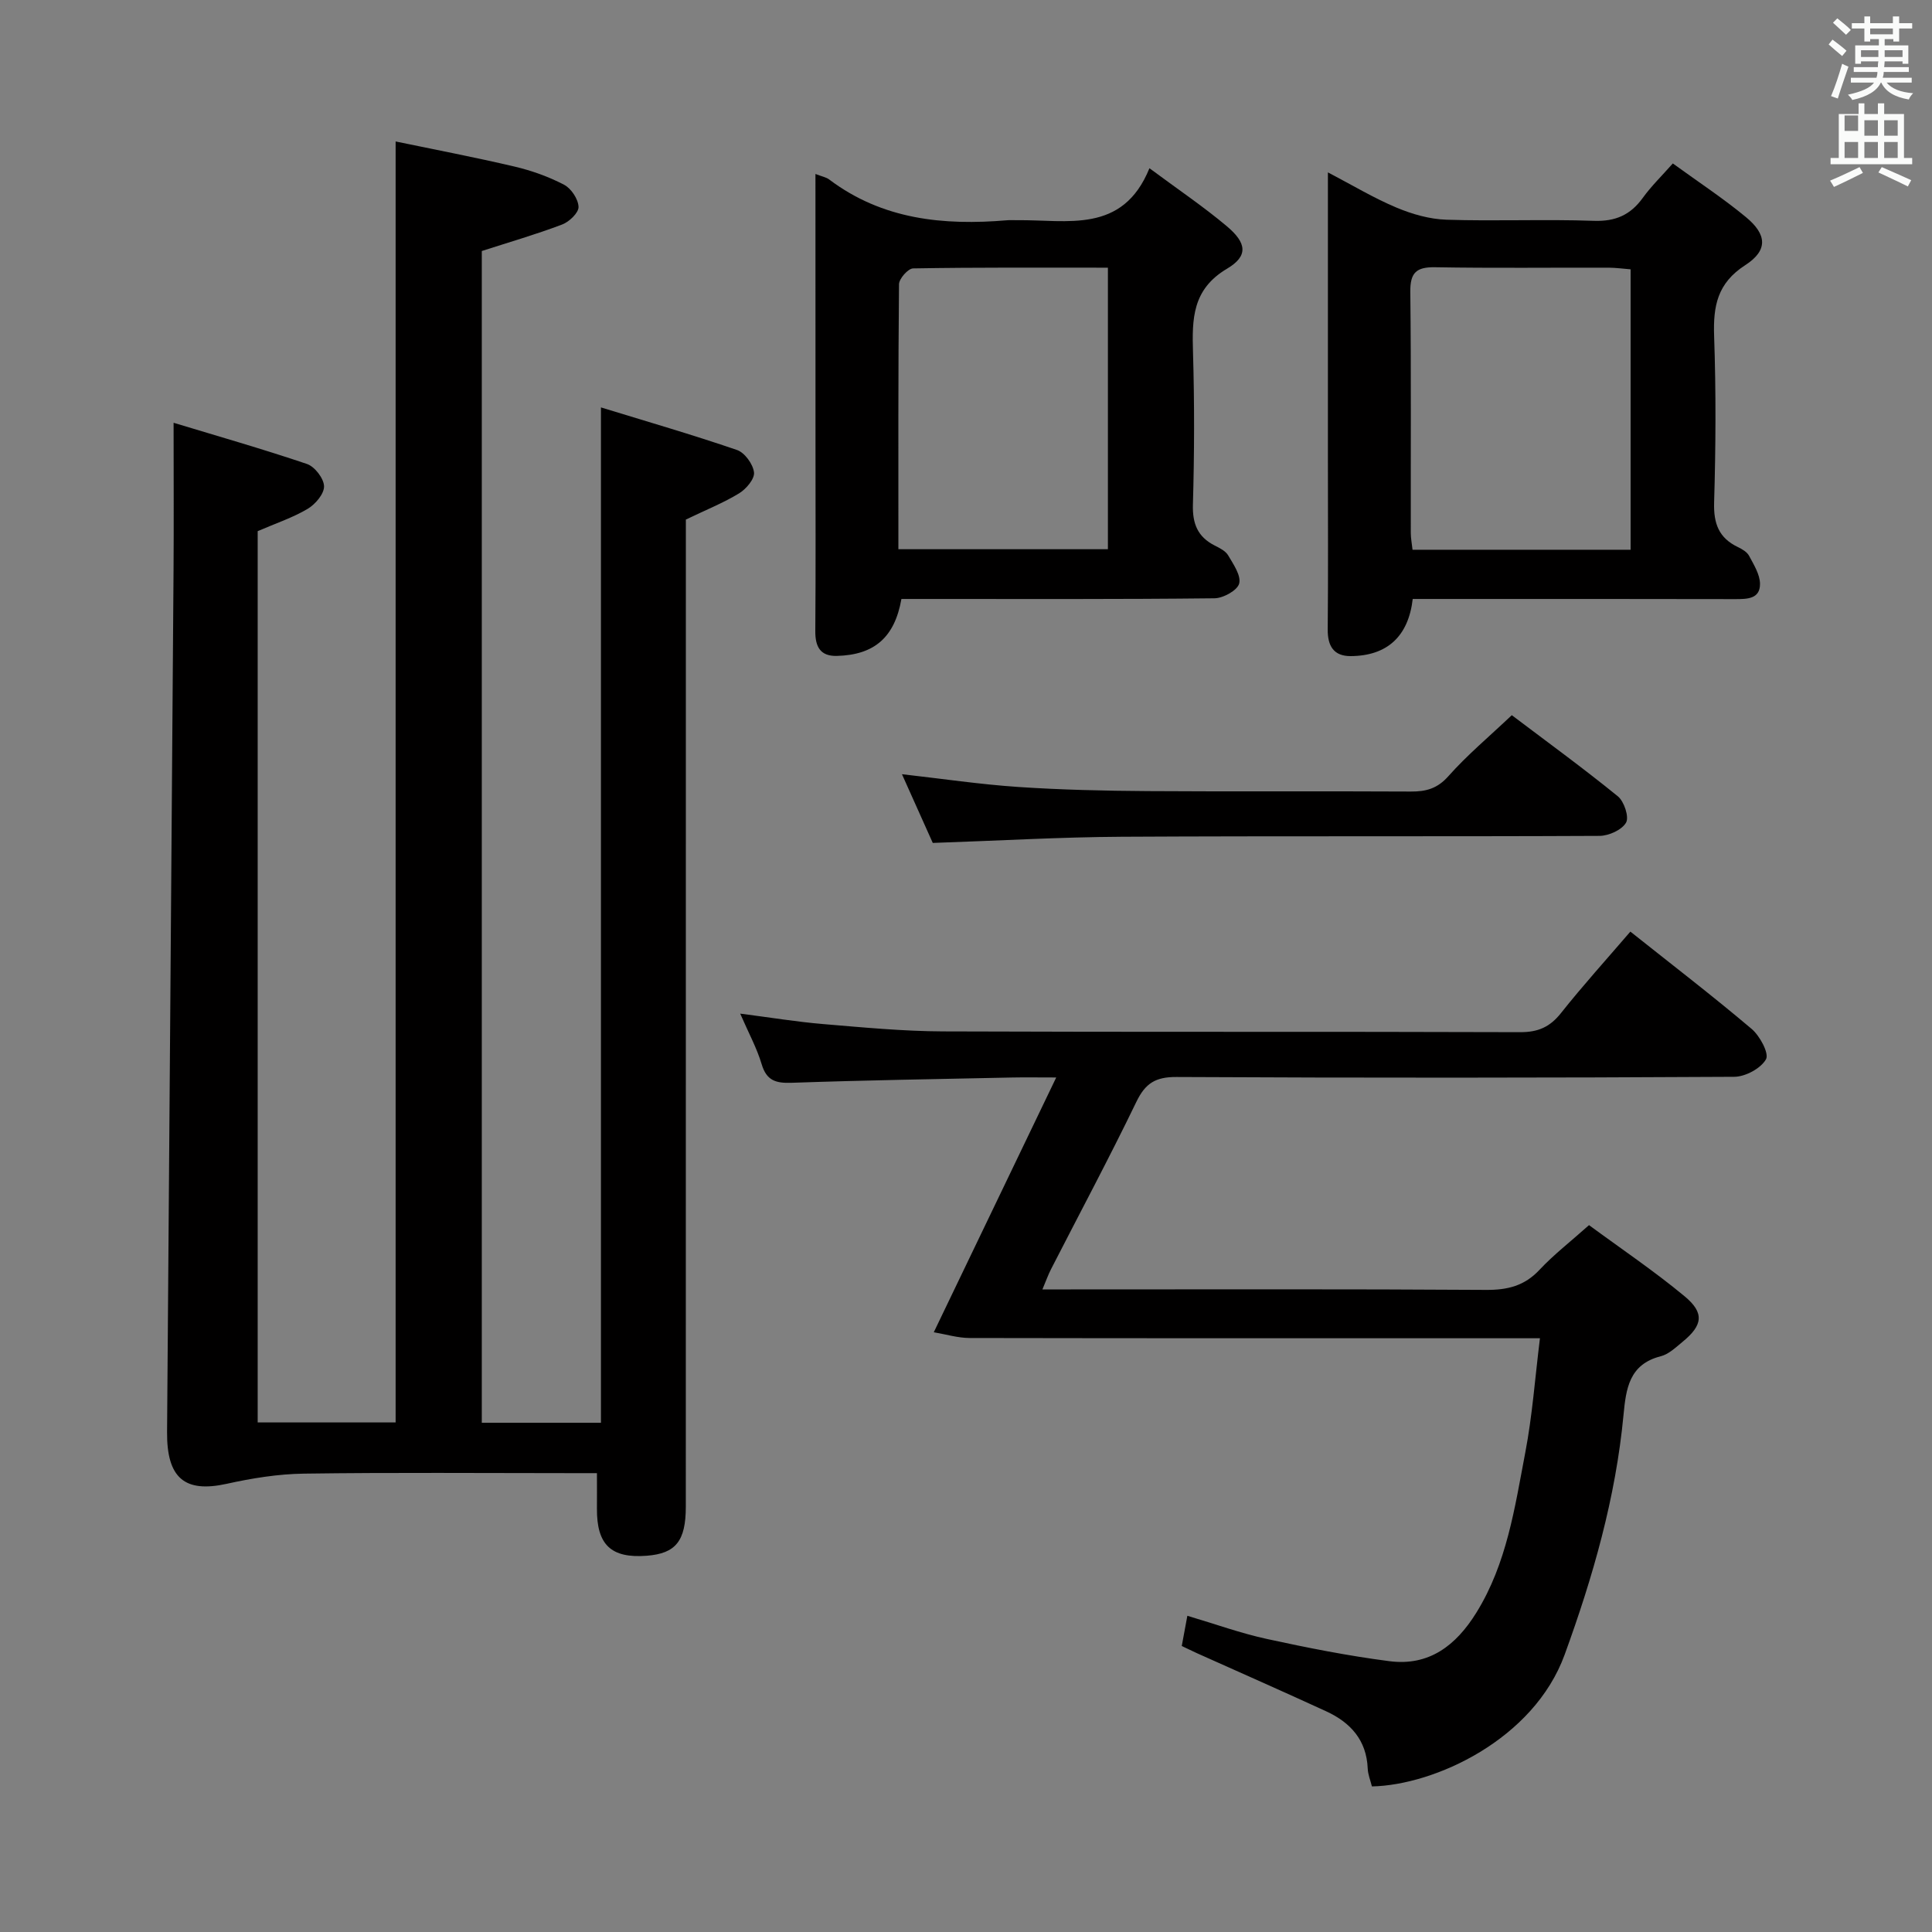 <svg enable-background="new 0 0 400 400" viewBox="0 0 400 400" xmlns="http://www.w3.org/2000/svg"><rect x="0" y="0" width="400" height="400" fill="#808080" stroke="none"/><path d="m378.6 9.2.8-1c.9.7 1.9 1.4 2.9 2.3l-.9 1.1c-1.1-.9-2-1.7-2.8-2.4zm.5 10.7c.9-2.1 1.6-4.3 2.3-6.7.4.2.8.4 1.3.6-.7 2.1-1.5 4.3-2.2 6.6zm.4-15.2.9-.9c1 .8 2 1.6 2.8 2.4l-1 1c-1-.9-1.9-1.8-2.7-2.5zm12.5-1.3h1.2v1.4h2.7v1.1h-2.7v2.7h-1.2v-.5h-1.8v1.3h4.9v3.8h-1.2v-.5h-3.7c0 .4-.1.9-.1 1.2h5.1v1h-5.2c0 .5-.1.9-.2 1.2h6v1h-5.2c1.1 1.3 2.9 2 5.5 2.2-.4.4-.7.8-.9 1.3-2.9-.5-4.8-1.6-5.7-3.5h-.1c-.8 1.7-2.7 2.9-5.9 3.6-.2-.4-.6-.8-.9-1.1 2.8-.6 4.6-1.4 5.4-2.5h-4.8v-1h5.3c.1-.3.2-.7.2-1.2h-4.9v-1h5c0-.4 0-.8.1-1.2h-3.6v.5h-1.2v-3.8h4.9v-1.3h-1.8v.5h-1.2v-2.7h-2.6v-1.1h2.6v-1.4h1.2v1.4h4.7v-1.4zm-6.7 8.4h3.6c0-.4 0-.9 0-1.4h-3.6zm1.9-4.7h4.7v-1.2h-4.7zm6.7 3.3h-3.7v1.4h3.7z" fill="#fafbfa"/><path d="m384.7 21.4h1.3v2.2h2.8v-2.2h1.3v2.2h4.1v9.1h1.7v1.3h-16.9v-1.3h1.7v-9.1h4.1v-2.2zm.3 13.2.7 1.2c-1.8.9-3.8 1.9-6 2.9-.2-.4-.5-.8-.8-1.3 2.4-1 4.4-2 6.1-2.8zm-3.1-7.5h2.8v-3.2h-2.8v4.2zm0 5.6h2.8v-3.3h-2.8zm4.1-4.6h2.8v-3.2h-2.8zm0 4.6h2.8v-3.3h-2.8zm3.6 1.9c2.1.9 4.1 1.8 6.1 2.7l-.7 1.3c-2.2-1.1-4.2-2-6.1-2.9zm3.3-9.7h-2.8v3.2h2.8zm-2.8 7.8h2.8v-3.3h-2.8z" fill="#fafbfa"/><g fill="#010000"><path d="m99.75 294.57h24.67c0-69.8 0-139.34 0-210.22 9.48 2.91 18.91 5.64 28.18 8.82 1.59.55 3.31 2.93 3.51 4.63.16 1.34-1.62 3.44-3.07 4.33-3.2 1.96-6.74 3.37-11.04 5.44v4.92c0 66.48 0 132.96-.01 199.44 0 7.13-2.08 9.7-8.08 10.17-7.4.57-10.38-2.26-10.32-9.79.02-2.15 0-4.31 0-7.31-1.7 0-3.43 0-5.17 0-18.49 0-36.99-.16-55.48.1-5.36.07-10.78.95-16.02 2.11-8.67 1.91-12.41-1.17-12.33-10.75.45-59.45.91-118.91 1.34-178.36.07-9.79.01-19.57.01-30.57 8.89 2.7 18.33 5.39 27.61 8.53 1.61.54 3.5 3 3.54 4.61.04 1.57-1.8 3.74-3.39 4.68-3.1 1.84-6.61 3-10.35 4.62v184.53h28.56c0-88.08 0-176.1 0-265.21 7.97 1.66 16.34 3.25 24.63 5.2 3.53.83 7.05 2.09 10.25 3.76 1.47.77 2.93 2.97 2.99 4.58.04 1.21-1.92 3.1-3.39 3.65-5.38 2.04-10.93 3.65-16.64 5.49z"/><path d="m318.83 277.07c-2.51 0-4.29 0-6.08 0-37.33 0-74.66.02-111.99-.05-2.47-.01-4.93-.77-7.43-1.19 8.57-17.84 16.74-34.83 25.35-52.75-3.84 0-6.59-.05-9.34.01-15.14.32-30.29.56-45.43 1.09-3.28.11-5.2-.43-6.22-3.86-.98-3.3-2.67-6.38-4.44-10.46 6.25.8 11.68 1.7 17.15 2.16 8.27.69 16.57 1.49 24.86 1.52 39.83.16 79.66.02 119.48.16 3.72.01 6.16-1.07 8.45-3.96 4.53-5.71 9.44-11.13 14.36-16.86 8.51 6.77 16.97 13.26 25.09 20.13 1.71 1.44 3.67 5.08 2.99 6.3-1.06 1.89-4.27 3.62-6.58 3.63-38.49.22-76.99.24-115.48.04-4.31-.02-6.43 1.28-8.29 5.13-5.64 11.67-11.76 23.11-17.67 34.65-.59 1.15-1.02 2.37-1.79 4.2h5.86c28.66 0 57.33-.09 85.99.1 4.45.03 7.95-.83 11.06-4.15 2.94-3.14 6.39-5.81 10.26-9.26 6.58 4.85 13.46 9.48 19.81 14.75 4.14 3.44 3.72 6-.42 9.39-1.41 1.16-2.88 2.59-4.55 3.01-6.55 1.67-7.18 6.73-7.7 12.16-1.62 17.14-6.32 33.51-12.19 49.63-6.41 17.59-26.96 27.01-39.9 27.27-.29-1.2-.82-2.44-.87-3.71-.24-5.88-3.57-9.52-8.57-11.83-8.9-4.1-17.87-8.04-26.82-12.06-.9-.41-1.79-.85-3.11-1.47.34-1.86.69-3.73 1.16-6.26 5.78 1.71 11.04 3.62 16.47 4.8 8.39 1.83 16.85 3.5 25.36 4.6 8.19 1.06 13.77-3.22 18-10.04 6.32-10.19 7.96-21.77 10.13-33.14 1.46-7.61 2.01-15.37 3.04-23.68z"/><path d="m346.34 33.84c5.26 3.82 10.39 7.19 15.1 11.08 4.41 3.63 4.64 6.91-.11 9.98-5.78 3.73-6.65 8.47-6.44 14.66.4 11.48.34 22.99 0 34.47-.13 4.36.97 7.34 4.91 9.23.88.42 1.91 1.02 2.33 1.82.98 1.84 2.25 3.86 2.26 5.81.02 3.12-2.63 3.15-5.12 3.15-20.49-.05-40.98-.03-61.47-.03-1.8 0-3.59 0-5.31 0-.9 7.77-5.31 11.78-12.84 11.83-3.52.02-4.8-2.09-4.76-5.55.11-11.66.04-23.32.04-34.98 0-17.99 0-35.98 0-53.97 0-1.62 0-3.25 0-5.65 5.11 2.67 9.5 5.32 14.17 7.28 3.26 1.37 6.89 2.41 10.39 2.52 10.15.33 20.33-.13 30.48.23 4.49.16 7.59-1.21 10.15-4.75 1.73-2.4 3.87-4.48 6.22-7.13zm-8.74 79.98c0-19.54 0-38.61 0-58.06-1.61-.13-3.06-.33-4.51-.34-11.98-.03-23.96.12-35.94-.09-3.92-.07-5.21 1.12-5.16 5.11.19 16.64.07 33.28.1 49.92 0 1.11.23 2.21.36 3.46z"/><path d="m168.83 36.02c1.36.53 2.22.67 2.83 1.13 11.04 8.33 23.69 9.57 36.89 8.45.66-.06 1.33 0 2-.01 10.38-.14 21.87 2.93 27.43-10.76 5.97 4.43 11.21 7.96 16.02 12.01 4.13 3.47 4.47 6.16.06 8.78-7.23 4.28-7.27 10.4-7.06 17.38.31 10.48.28 20.99-.02 31.47-.11 3.98.99 6.68 4.5 8.47 1.03.52 2.25 1.12 2.79 2.03 1.08 1.84 2.71 4.18 2.29 5.84-.36 1.41-3.29 3.04-5.11 3.06-19.82.22-39.63.14-59.45.14-1.81 0-3.63 0-5.37 0-1.4 7.94-5.59 11.59-13.38 11.79-3.41.08-4.47-1.89-4.45-5.12.1-12.99.04-25.98.04-38.97-.01-18.33-.01-36.64-.01-55.69zm17.17 77.69h43.38c0-19.47 0-38.65 0-58.29-13.74 0-27.03-.08-40.33.15-1.04.02-2.91 2.13-2.92 3.28-.18 18.15-.13 36.29-.13 54.86z"/><path d="m313 148.07c7.21 5.45 14.74 10.93 21.95 16.79 1.31 1.06 2.37 4.28 1.71 5.45-.86 1.51-3.57 2.74-5.5 2.75-32.96.16-65.91 0-98.87.18-12.78.07-25.55.82-39.17 1.28-1.9-4.23-4.08-9.11-6.38-14.23 8.34.94 16.17 2.11 24.04 2.64 8.94.6 17.92.8 26.89.86 18.14.12 36.29-.01 54.43.09 3.17.02 5.51-.62 7.79-3.2 3.85-4.34 8.35-8.1 13.11-12.61z"/></g></svg>